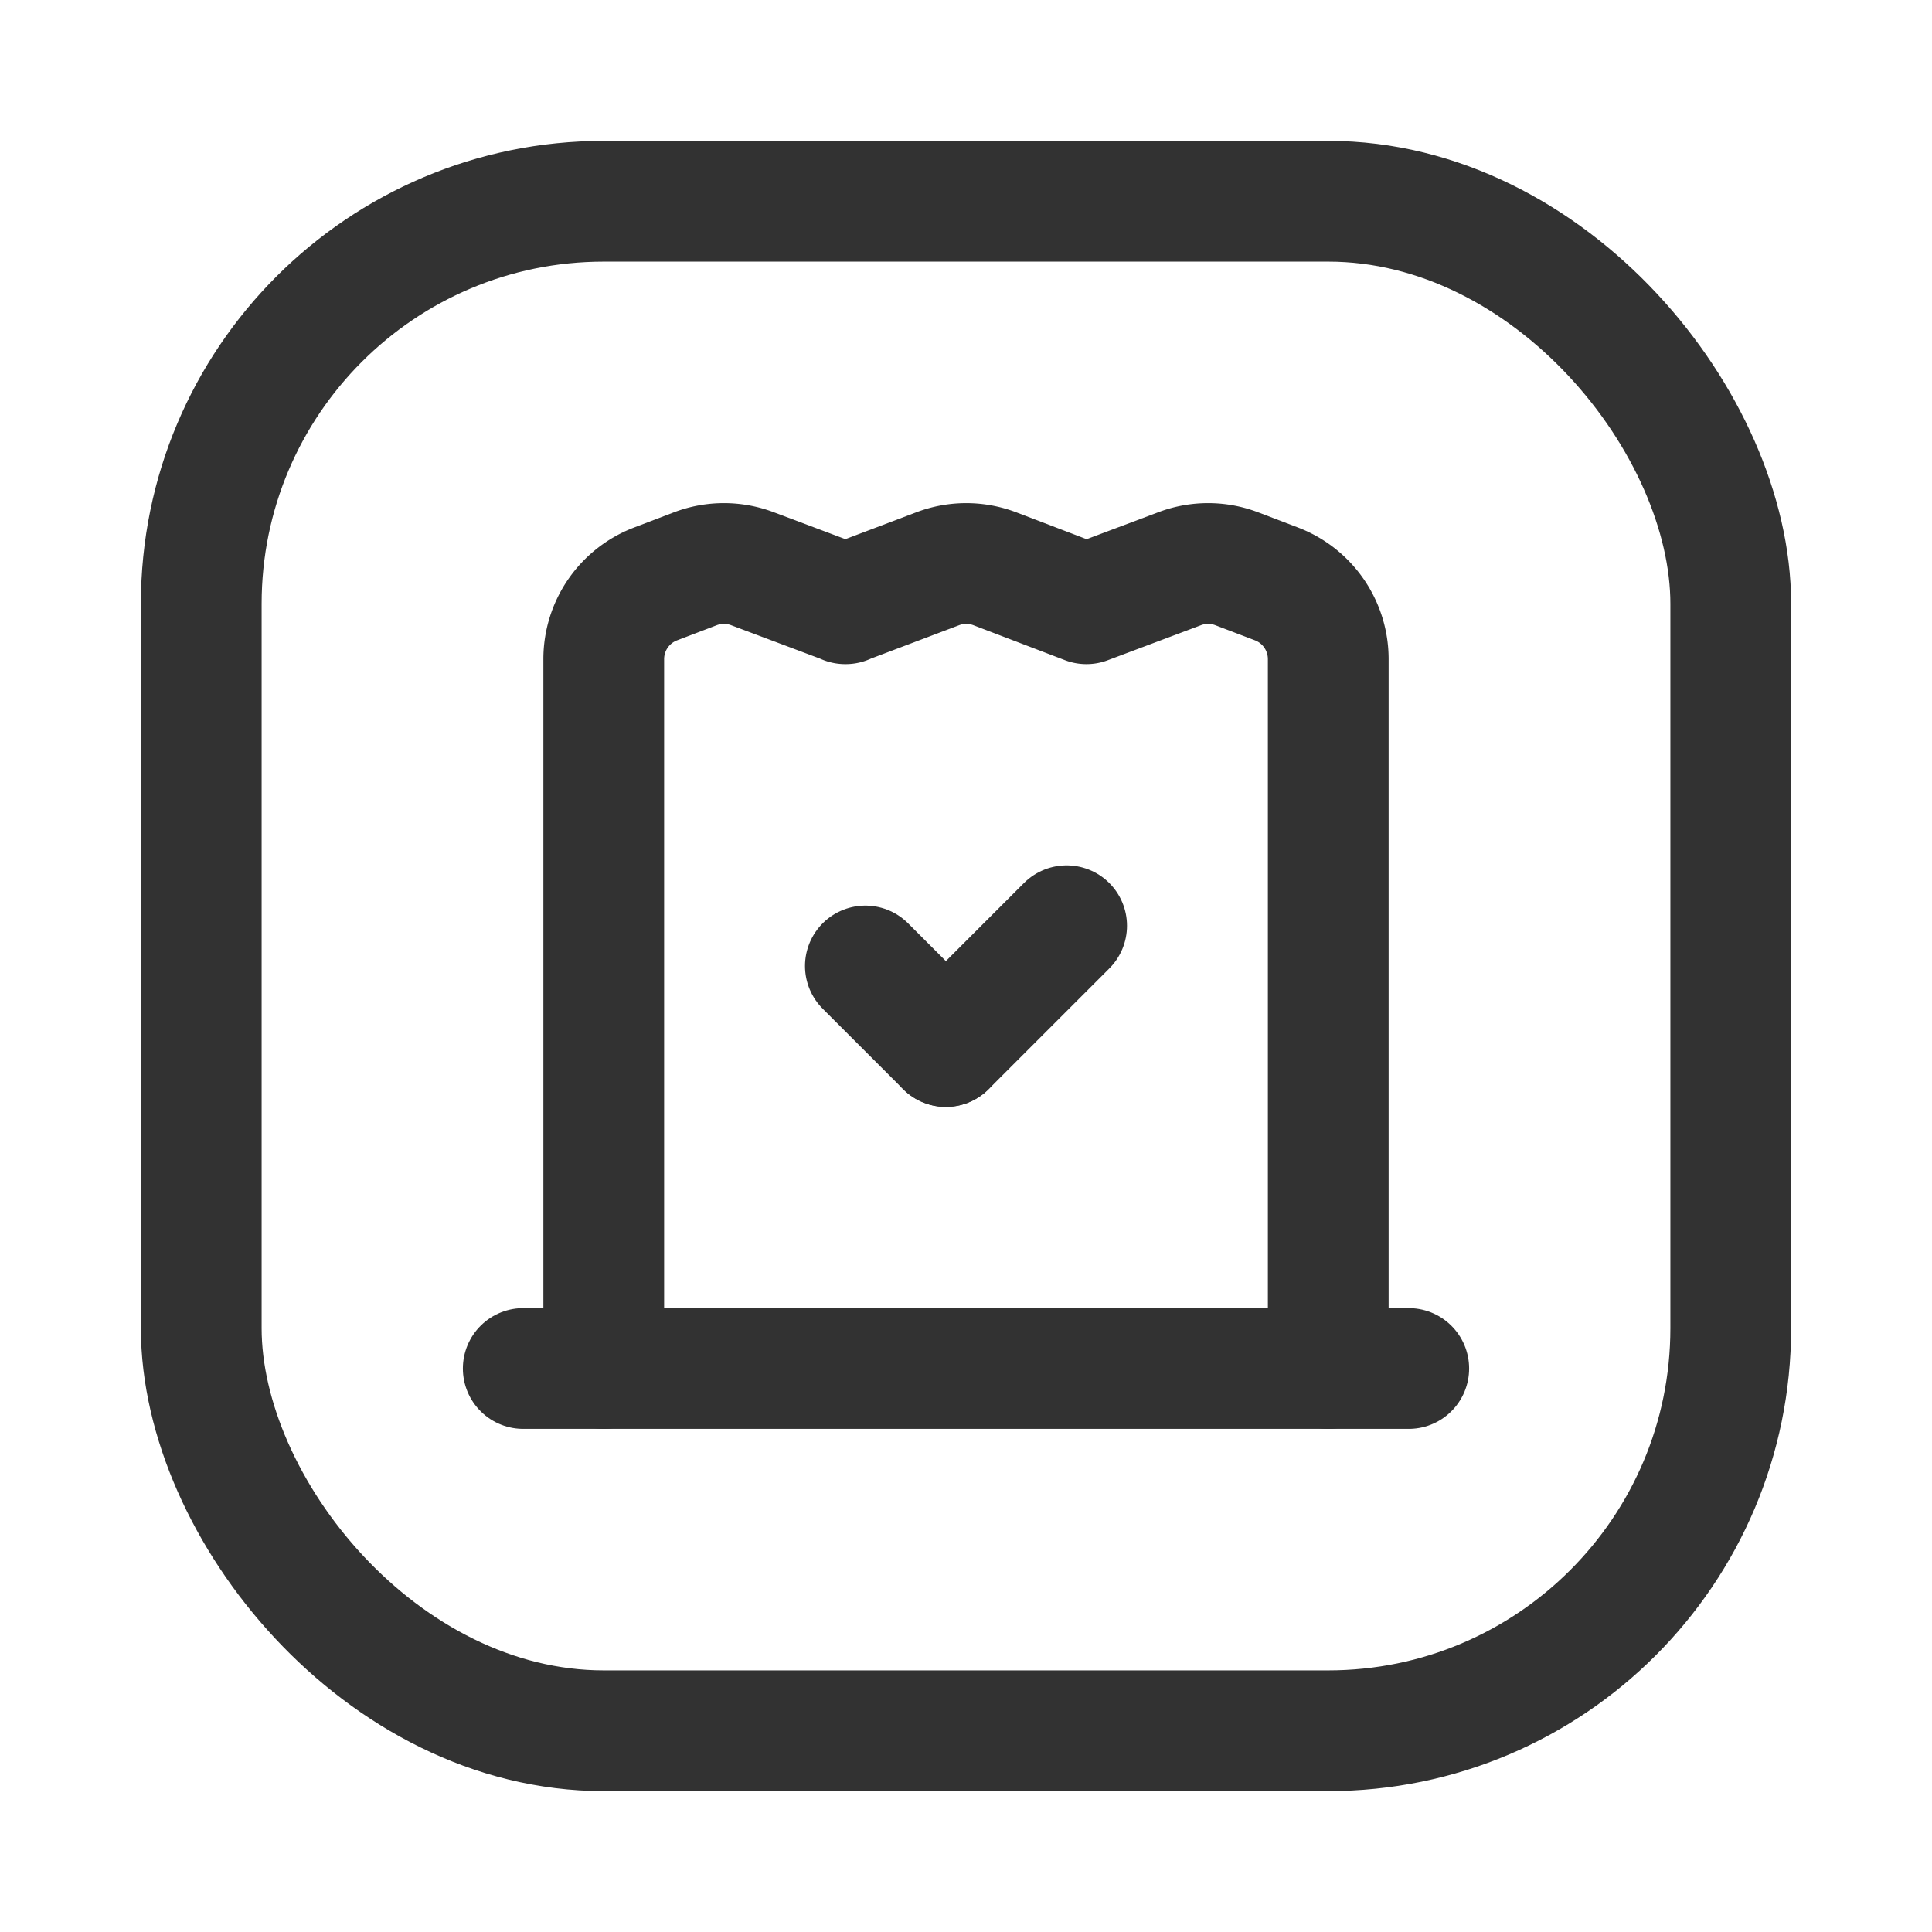 <svg xmlns="http://www.w3.org/2000/svg" viewBox="0 0 24 24"><path d="M17.5,17H6.5" fill="none" stroke="#323232" stroke-linecap="round" stroke-linejoin="round" stroke-width="1.5"/><path d="M11.75,13l1.5-1.5" fill="none" stroke="#323232" stroke-linecap="round" stroke-linejoin="round" stroke-width="1.5"/><path d="M10.75,12l1,1" fill="none" stroke="#323232" stroke-linecap="round" stroke-linejoin="round" stroke-width="1.5"/><rect x="2.5" y="2.5" width="19" height="19" rx="5" stroke-width="1.5" stroke="#323232" stroke-linecap="round" stroke-linejoin="round" fill="none"/><path d="M7.5,17V8.188a1,1,0,0,1,.643-.934L8.636,7.066a1.0 1,0,0,1,.709-.002l1.16.436H10.5l1.149-.435a1,1,0,0,1,.711.001l1.136.434,1.16-.436a1,1,0,0,1,.709.002l.493.188A1,1,0,0,1,16.5,8.188V17" fill="none" stroke="#323232" stroke-linecap="round" stroke-linejoin="round" stroke-width="1.5"/></svg>